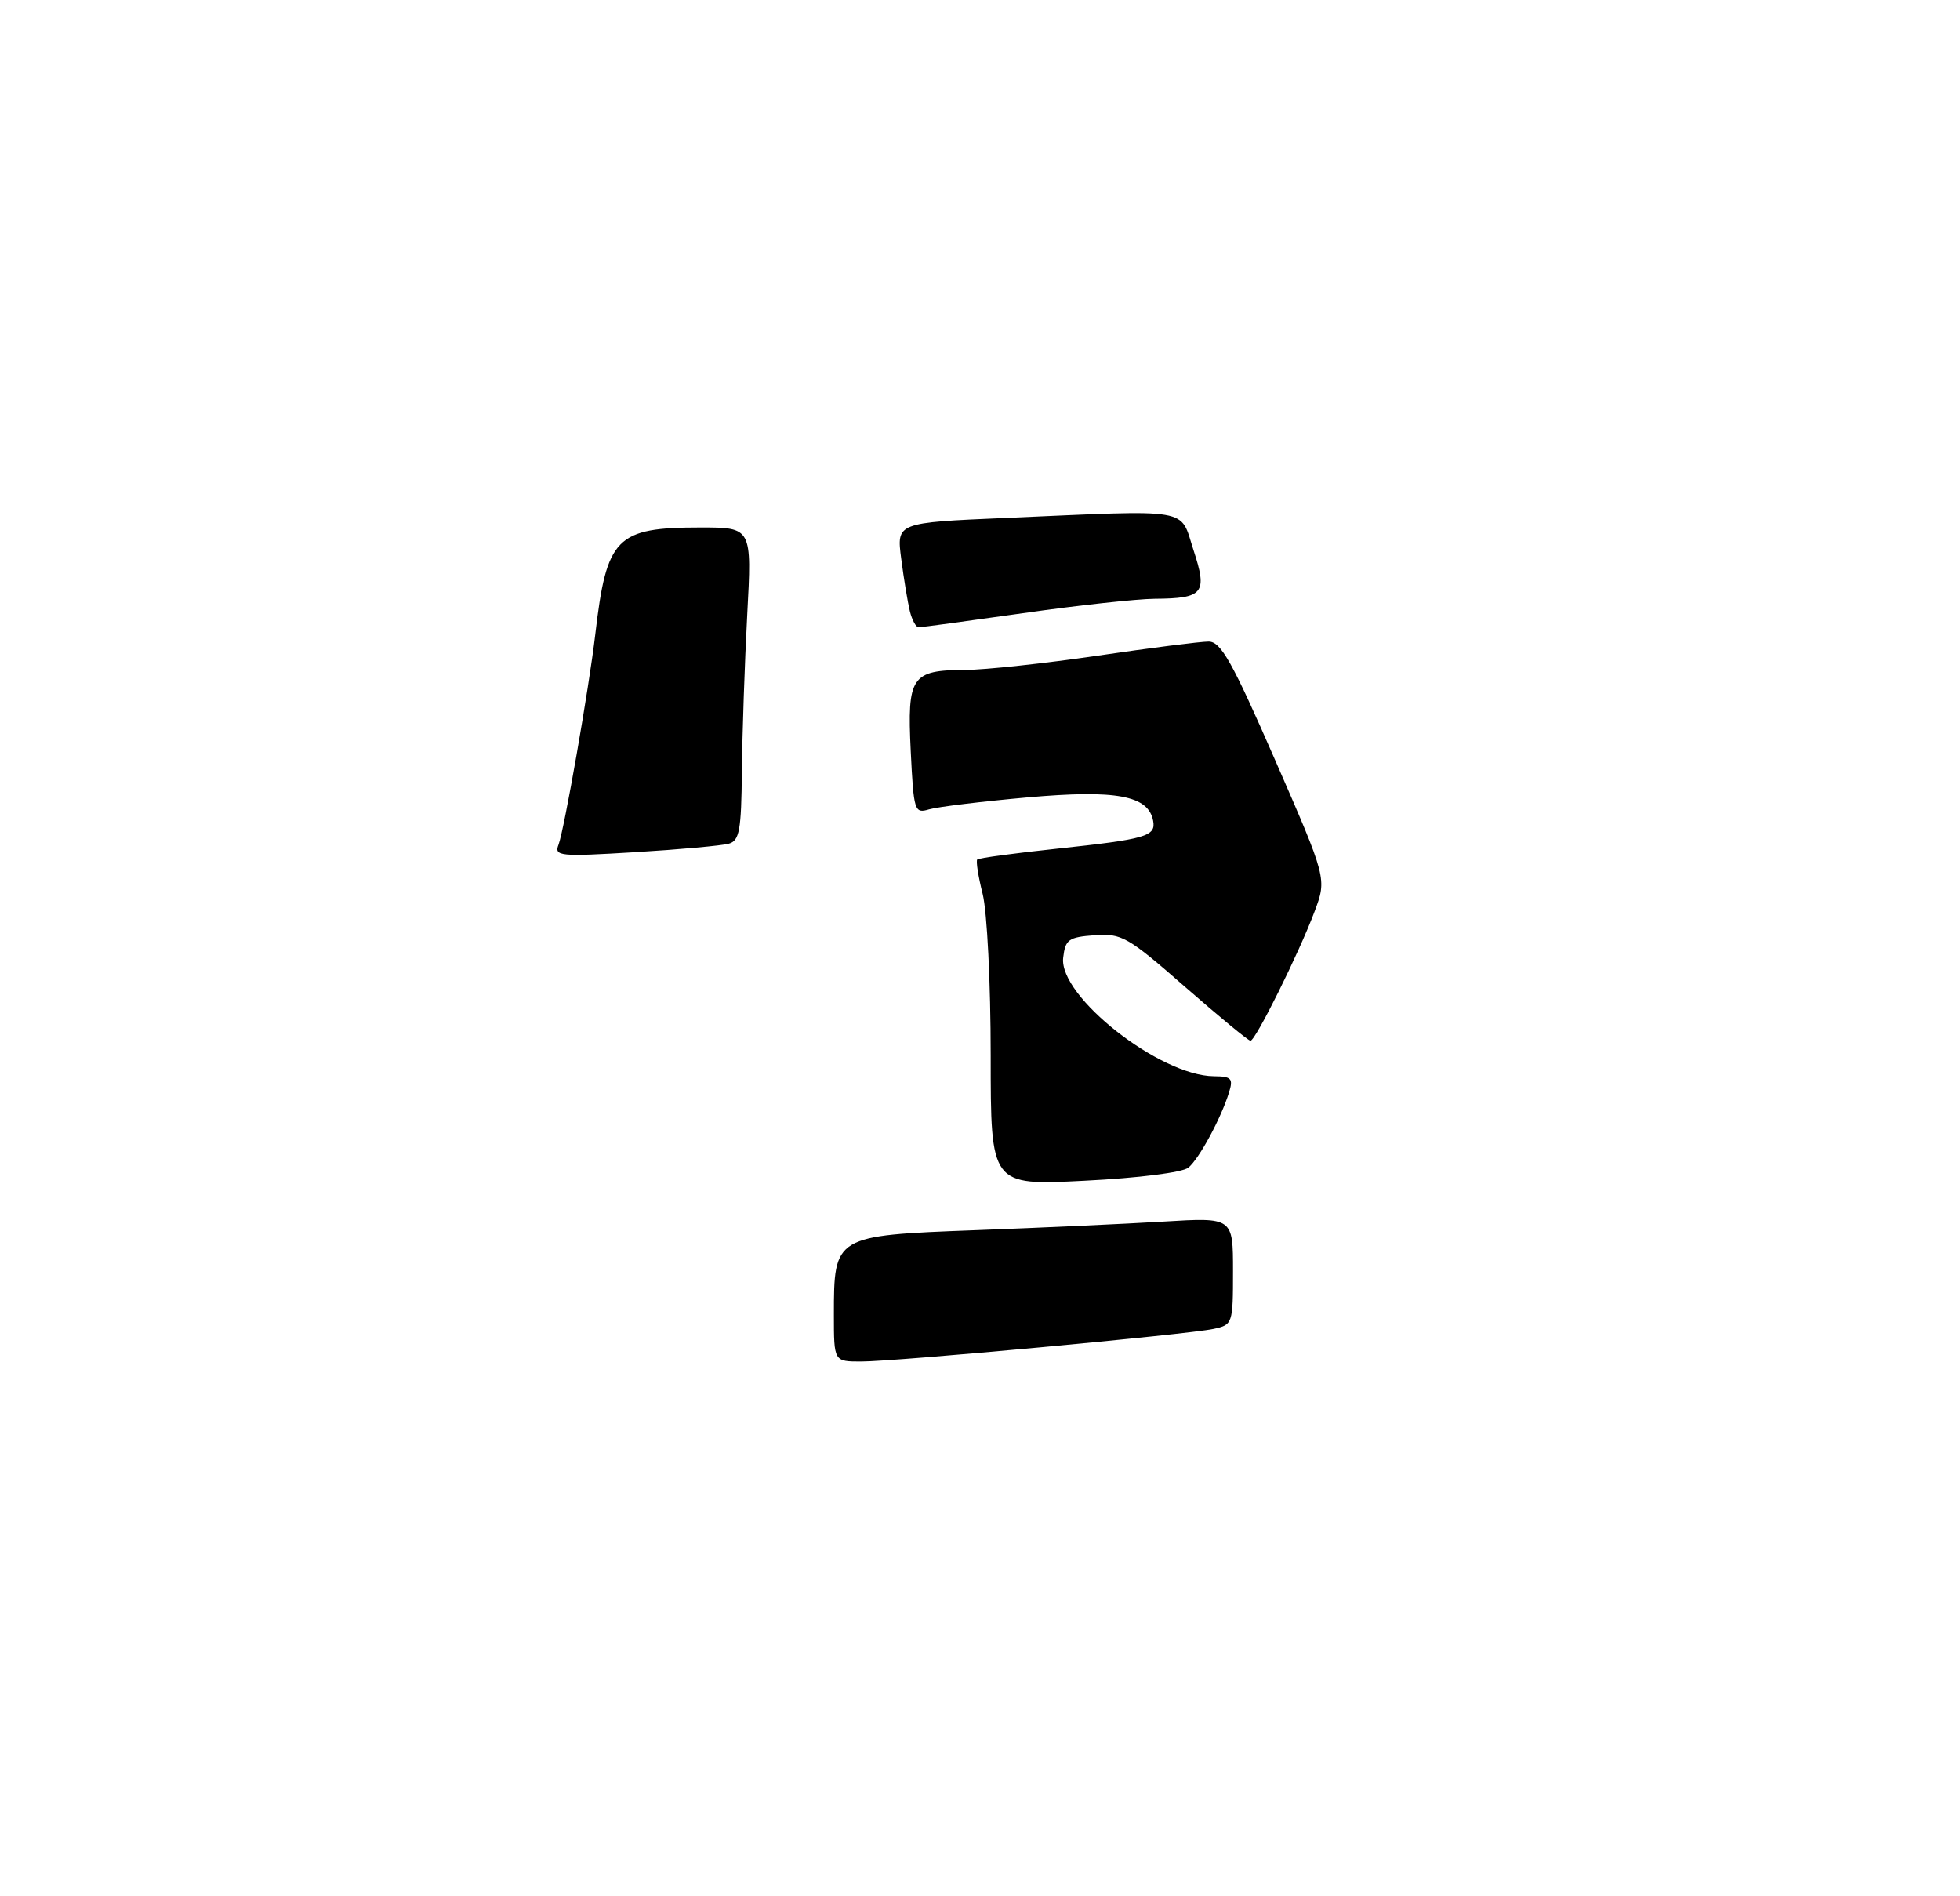 <?xml version="1.0" encoding="UTF-8" standalone="no"?>
<!DOCTYPE svg PUBLIC "-//W3C//DTD SVG 1.1//EN" "http://www.w3.org/Graphics/SVG/1.1/DTD/svg11.dtd" >
<svg xmlns="http://www.w3.org/2000/svg" xmlns:xlink="http://www.w3.org/1999/xlink" version="1.1" viewBox="0 0 275 266">
 <g >
 <path fill="currentColor"
d=" M 117.00 184.46 C 117.00 173.36 117.06 173.32 136.80 172.58 C 145.98 172.24 157.89 171.69 163.25 171.37 C 173.00 170.78 173.00 170.78 173.00 178.31 C 173.00 185.72 172.95 185.85 170.25 186.43 C 166.57 187.22 125.65 191.00 120.81 191.00 C 117.00 191.00 117.00 191.00 117.00 184.46 Z  M 139.00 148.10 C 139.00 137.89 138.50 127.92 137.87 125.40 C 137.25 122.94 136.91 120.76 137.12 120.57 C 137.33 120.37 142.36 119.69 148.29 119.06 C 160.82 117.72 162.21 117.32 161.79 115.13 C 161.11 111.59 156.60 110.76 144.18 111.86 C 137.76 112.43 131.54 113.19 130.36 113.54 C 128.30 114.15 128.20 113.82 127.78 105.34 C 127.27 94.89 127.87 94.01 135.44 93.98 C 138.22 93.97 146.57 93.07 154.00 91.98 C 161.43 90.89 168.43 90.00 169.57 90.00 C 171.30 90.00 172.87 92.80 178.91 106.63 C 186.17 123.26 186.17 123.26 184.44 127.88 C 182.26 133.70 176.15 146.00 175.45 146.00 C 175.15 146.00 171.03 142.60 166.28 138.45 C 158.22 131.40 157.38 130.92 153.57 131.20 C 149.92 131.47 149.47 131.79 149.17 134.36 C 148.55 139.78 162.73 150.92 170.32 150.98 C 172.78 151.00 173.05 151.29 172.44 153.25 C 171.32 156.88 168.26 162.54 166.74 163.80 C 165.92 164.48 159.76 165.26 152.16 165.64 C 139.00 166.31 139.00 166.31 139.00 148.10 Z  M 78.36 118.51 C 79.17 116.39 82.63 96.58 83.52 89.00 C 85.11 75.35 86.44 74.00 98.30 74.00 C 105.50 74.00 105.50 74.00 104.84 86.25 C 104.48 92.99 104.15 102.86 104.09 108.18 C 104.01 116.50 103.75 117.94 102.25 118.36 C 101.29 118.63 95.37 119.17 89.10 119.55 C 78.54 120.19 77.74 120.11 78.36 118.51 Z  M 127.66 85.75 C 127.36 84.51 126.81 81.21 126.45 78.41 C 125.78 73.32 125.78 73.32 141.05 72.66 C 167.56 71.51 165.50 71.16 167.45 77.15 C 169.45 83.24 168.88 83.95 162.00 84.00 C 159.53 84.02 151.21 84.92 143.53 86.02 C 135.84 87.11 129.26 88.00 128.89 88.00 C 128.52 88.00 127.97 86.99 127.66 85.75 Z "/>
</g>
</svg>